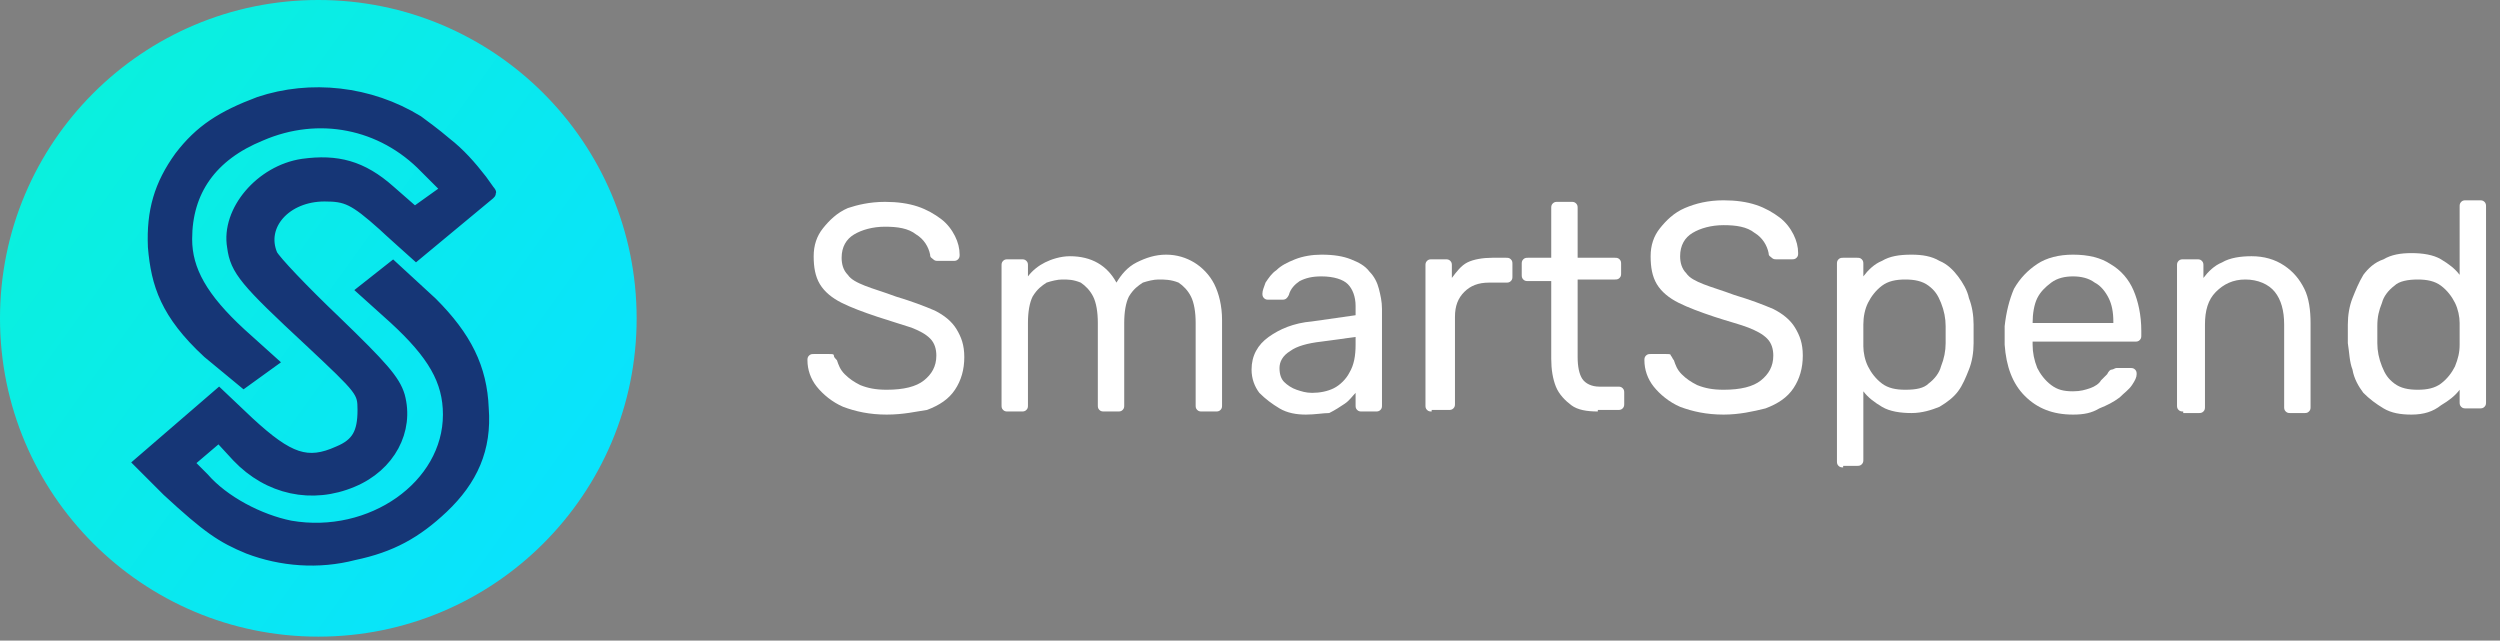 <svg width="160" height="41" viewBox="0 0 160 41" fill="none" xmlns="http://www.w3.org/2000/svg">
<rect x="0" y="0" width="160" height="41" fill="#808080" stroke="none"/>
<g clip-path="url(#clip0_1595_480)">
<path d="M56.746 26.534C55.652 26.534 54.758 26.335 53.963 26.037C53.267 25.739 52.671 25.242 52.273 24.745C51.876 24.248 51.677 23.652 51.677 23.056C51.677 22.956 51.677 22.857 51.777 22.758C51.876 22.658 51.975 22.658 52.075 22.658H53.069C53.267 22.658 53.367 22.658 53.367 22.758C53.367 22.857 53.466 22.956 53.565 23.056C53.665 23.354 53.764 23.652 54.062 23.95C54.361 24.248 54.659 24.447 55.056 24.646C55.553 24.845 56.05 24.944 56.746 24.944C57.839 24.944 58.634 24.745 59.131 24.348C59.628 23.95 59.926 23.453 59.926 22.758C59.926 22.36 59.826 21.963 59.528 21.665C59.23 21.366 58.833 21.168 58.336 20.969C57.739 20.77 57.044 20.571 56.149 20.273C55.255 19.975 54.46 19.677 53.864 19.379C53.267 19.081 52.77 18.683 52.472 18.186C52.174 17.689 52.075 17.093 52.075 16.398C52.075 15.702 52.273 15.106 52.671 14.609C53.069 14.112 53.565 13.615 54.261 13.317C54.857 13.118 55.652 12.919 56.646 12.919C57.441 12.919 58.137 13.019 58.733 13.217C59.329 13.416 59.826 13.714 60.224 14.012C60.621 14.311 60.919 14.708 61.118 15.106C61.317 15.503 61.416 15.901 61.416 16.298C61.416 16.398 61.416 16.497 61.317 16.596C61.218 16.696 61.118 16.696 61.019 16.696H60.025C59.926 16.696 59.826 16.696 59.727 16.596C59.628 16.497 59.528 16.497 59.528 16.298C59.429 15.801 59.131 15.304 58.634 15.006C58.137 14.609 57.441 14.509 56.646 14.509C55.851 14.509 55.156 14.708 54.659 15.006C54.162 15.304 53.864 15.801 53.864 16.497C53.864 16.894 53.963 17.292 54.261 17.59C54.46 17.888 54.857 18.087 55.354 18.286C55.851 18.485 56.547 18.683 57.342 18.981C58.336 19.279 59.131 19.578 59.826 19.876C60.423 20.174 60.919 20.571 61.218 21.068C61.516 21.565 61.715 22.062 61.715 22.857C61.715 23.652 61.516 24.348 61.118 24.944C60.721 25.54 60.124 25.938 59.329 26.236C58.634 26.335 57.839 26.534 56.746 26.534Z" fill="white"/>
<path d="M64.497 26.335C64.397 26.335 64.298 26.335 64.198 26.236C64.099 26.137 64.099 26.037 64.099 25.938V16.994C64.099 16.894 64.099 16.795 64.198 16.696C64.298 16.596 64.397 16.596 64.497 16.596H65.391C65.49 16.596 65.59 16.596 65.689 16.696C65.789 16.795 65.789 16.894 65.789 16.994V17.689C66.087 17.292 66.484 16.994 66.882 16.795C67.279 16.596 67.876 16.398 68.472 16.398C69.863 16.398 70.857 16.994 71.453 18.087C71.751 17.59 72.149 17.093 72.745 16.795C73.341 16.497 73.938 16.298 74.633 16.298C75.329 16.298 75.925 16.497 76.422 16.795C76.919 17.093 77.416 17.59 77.714 18.186C78.012 18.783 78.211 19.578 78.211 20.472V25.938C78.211 26.037 78.211 26.137 78.112 26.236C78.012 26.335 77.913 26.335 77.813 26.335H76.919C76.82 26.335 76.72 26.335 76.621 26.236C76.522 26.137 76.522 26.037 76.522 25.938V20.671C76.522 19.975 76.422 19.379 76.223 18.981C76.025 18.584 75.727 18.286 75.428 18.087C74.931 17.888 74.534 17.888 74.136 17.888C73.838 17.888 73.441 17.988 73.143 18.087C72.844 18.286 72.546 18.485 72.248 18.981C72.049 19.379 71.95 19.975 71.95 20.671V25.938C71.95 26.037 71.95 26.137 71.851 26.236C71.751 26.335 71.652 26.335 71.552 26.335H70.658C70.559 26.335 70.459 26.335 70.36 26.236C70.261 26.137 70.261 26.037 70.261 25.938V20.671C70.261 19.975 70.161 19.379 69.963 18.981C69.764 18.584 69.466 18.286 69.167 18.087C68.671 17.888 68.372 17.888 67.975 17.888C67.677 17.888 67.279 17.988 66.981 18.087C66.683 18.286 66.385 18.485 66.087 18.981C65.888 19.379 65.789 19.975 65.789 20.671V25.938C65.789 26.037 65.789 26.137 65.689 26.236C65.59 26.335 65.49 26.335 65.391 26.335H64.497Z" fill="white"/>
<path d="M83.578 26.534C82.982 26.534 82.385 26.435 81.888 26.137C81.391 25.838 80.994 25.54 80.597 25.143C80.298 24.745 80.1 24.248 80.1 23.652C80.1 22.758 80.497 22.062 81.193 21.565C81.888 21.068 82.783 20.671 83.975 20.571L86.758 20.174V19.578C86.758 18.981 86.559 18.485 86.261 18.186C85.963 17.888 85.367 17.689 84.572 17.689C83.975 17.689 83.578 17.789 83.18 17.988C82.882 18.186 82.584 18.485 82.485 18.882C82.385 19.081 82.286 19.18 82.087 19.18H81.193C81.093 19.18 80.994 19.18 80.895 19.081C80.795 18.981 80.795 18.882 80.795 18.783C80.795 18.584 80.895 18.385 80.994 18.087C81.193 17.789 81.391 17.491 81.69 17.292C81.988 16.994 82.385 16.795 82.882 16.596C83.379 16.398 83.975 16.298 84.572 16.298C85.367 16.298 85.963 16.398 86.46 16.596C86.957 16.795 87.354 16.994 87.652 17.391C87.951 17.689 88.149 18.087 88.249 18.485C88.348 18.882 88.447 19.279 88.447 19.776V25.938C88.447 26.037 88.447 26.137 88.348 26.236C88.249 26.335 88.149 26.335 88.05 26.335H87.156C87.056 26.335 86.957 26.335 86.857 26.236C86.758 26.137 86.758 26.037 86.758 25.938V25.143C86.559 25.342 86.361 25.64 86.062 25.838C85.764 26.037 85.466 26.236 85.069 26.435C84.671 26.435 84.174 26.534 83.578 26.534ZM83.975 25.143C84.472 25.143 84.969 25.044 85.367 24.845C85.764 24.646 86.162 24.248 86.361 23.851C86.659 23.354 86.758 22.758 86.758 22.062V21.565L84.572 21.863C83.677 21.963 82.982 22.162 82.584 22.46C82.087 22.758 81.888 23.155 81.888 23.553C81.888 23.95 81.988 24.248 82.187 24.447C82.385 24.646 82.683 24.845 82.982 24.944C83.28 25.044 83.578 25.143 83.975 25.143Z" fill="white"/>
<path d="M91.627 26.335C91.528 26.335 91.428 26.335 91.329 26.236C91.23 26.137 91.23 26.037 91.23 25.938V16.994C91.23 16.895 91.23 16.795 91.329 16.696C91.428 16.596 91.528 16.596 91.627 16.596H92.521C92.621 16.596 92.72 16.596 92.82 16.696C92.919 16.795 92.919 16.895 92.919 16.994V17.789C93.217 17.391 93.515 16.994 93.913 16.795C94.31 16.596 94.906 16.497 95.503 16.497H96.397C96.497 16.497 96.596 16.497 96.695 16.596C96.795 16.696 96.795 16.795 96.795 16.895V17.689C96.795 17.789 96.795 17.888 96.695 17.988C96.596 18.087 96.497 18.087 96.397 18.087H95.304C94.608 18.087 94.112 18.286 93.714 18.683C93.316 19.081 93.118 19.578 93.118 20.273V25.839C93.118 25.938 93.118 26.037 93.018 26.137C92.919 26.236 92.82 26.236 92.72 26.236H91.627V26.335Z" fill="white"/>
<path d="M102.261 26.335C101.565 26.335 100.969 26.236 100.571 25.938C100.174 25.64 99.776 25.242 99.577 24.745C99.379 24.248 99.279 23.652 99.279 22.956V17.988H97.789C97.689 17.988 97.59 17.988 97.49 17.888C97.391 17.789 97.391 17.689 97.391 17.59V16.894C97.391 16.795 97.391 16.696 97.49 16.596C97.59 16.497 97.689 16.497 97.789 16.497H99.279V13.317C99.279 13.217 99.279 13.118 99.379 13.019C99.478 12.919 99.578 12.919 99.677 12.919H100.571C100.671 12.919 100.77 12.919 100.869 13.019C100.969 13.118 100.969 13.217 100.969 13.317V16.497H103.354C103.453 16.497 103.553 16.497 103.652 16.596C103.751 16.696 103.751 16.795 103.751 16.894V17.491C103.751 17.59 103.751 17.689 103.652 17.789C103.553 17.888 103.453 17.888 103.354 17.888H100.969V22.857C100.969 23.453 101.068 23.95 101.267 24.248C101.466 24.547 101.863 24.745 102.36 24.745H103.553C103.652 24.745 103.751 24.745 103.851 24.845C103.95 24.944 103.95 25.044 103.95 25.143V25.838C103.95 25.938 103.95 26.037 103.851 26.137C103.751 26.236 103.652 26.236 103.553 26.236H102.261V26.335Z" fill="white"/>
<path d="M110.311 26.534C109.217 26.534 108.323 26.335 107.528 26.037C106.832 25.739 106.236 25.242 105.838 24.745C105.441 24.248 105.242 23.652 105.242 23.056C105.242 22.956 105.242 22.857 105.342 22.758C105.441 22.658 105.54 22.658 105.64 22.658H106.633C106.832 22.658 106.932 22.658 106.932 22.758C107.031 22.857 107.031 22.956 107.13 23.056C107.23 23.354 107.329 23.652 107.627 23.95C107.925 24.248 108.224 24.447 108.621 24.646C109.118 24.845 109.615 24.944 110.311 24.944C111.404 24.944 112.199 24.745 112.696 24.348C113.192 23.95 113.491 23.453 113.491 22.758C113.491 22.36 113.391 21.963 113.093 21.665C112.795 21.366 112.397 21.168 111.901 20.969C111.404 20.77 110.609 20.571 109.714 20.273C108.82 19.975 108.025 19.677 107.429 19.379C106.832 19.081 106.335 18.683 106.037 18.186C105.739 17.689 105.64 17.093 105.64 16.398C105.64 15.702 105.838 15.106 106.236 14.609C106.633 14.112 107.13 13.615 107.826 13.317C108.522 13.019 109.317 12.82 110.311 12.82C111.106 12.82 111.801 12.919 112.397 13.118C112.994 13.317 113.491 13.615 113.888 13.913C114.286 14.211 114.584 14.609 114.783 15.006C114.981 15.404 115.081 15.801 115.081 16.199C115.081 16.298 115.081 16.398 114.981 16.497C114.882 16.596 114.783 16.596 114.683 16.596H113.689C113.59 16.596 113.491 16.596 113.391 16.497C113.292 16.398 113.192 16.398 113.192 16.199C113.093 15.702 112.795 15.205 112.298 14.907C111.801 14.509 111.106 14.41 110.311 14.41C109.515 14.41 108.82 14.609 108.323 14.907C107.826 15.205 107.528 15.702 107.528 16.398C107.528 16.795 107.627 17.193 107.925 17.491C108.124 17.789 108.522 17.988 109.019 18.186C109.515 18.385 110.211 18.584 111.006 18.882C112 19.18 112.795 19.478 113.491 19.776C114.087 20.075 114.584 20.472 114.882 20.969C115.18 21.466 115.379 21.963 115.379 22.758C115.379 23.553 115.18 24.248 114.783 24.845C114.385 25.441 113.789 25.838 112.994 26.137C112.199 26.335 111.304 26.534 110.311 26.534Z" fill="white"/>
<path d="M117.962 29.913C117.863 29.913 117.764 29.913 117.664 29.814C117.565 29.714 117.565 29.615 117.565 29.515V16.894C117.565 16.795 117.565 16.696 117.664 16.596C117.764 16.497 117.863 16.497 117.962 16.497H118.857C118.956 16.497 119.056 16.497 119.155 16.596C119.254 16.696 119.254 16.795 119.254 16.894V17.689C119.553 17.292 119.95 16.894 120.447 16.696C120.944 16.398 121.54 16.298 122.335 16.298C123.031 16.298 123.627 16.398 124.124 16.696C124.621 16.894 125.018 17.292 125.316 17.689C125.615 18.087 125.913 18.584 126.012 19.081C126.211 19.578 126.31 20.174 126.31 20.77C126.31 20.969 126.31 21.168 126.31 21.366C126.31 21.565 126.31 21.764 126.31 21.963C126.31 22.559 126.211 23.155 126.012 23.652C125.813 24.149 125.615 24.646 125.316 25.044C125.018 25.441 124.621 25.739 124.124 26.037C123.627 26.236 123.031 26.435 122.335 26.435C121.639 26.435 120.944 26.335 120.447 26.037C119.95 25.739 119.553 25.441 119.254 25.044V29.416C119.254 29.515 119.254 29.615 119.155 29.714C119.056 29.814 118.956 29.814 118.857 29.814H117.962V29.913ZM121.938 24.944C122.633 24.944 123.13 24.845 123.428 24.547C123.826 24.248 124.124 23.851 124.223 23.453C124.422 22.956 124.521 22.46 124.521 21.963C124.521 21.565 124.521 21.267 124.521 20.87C124.521 20.373 124.422 19.876 124.223 19.379C124.025 18.882 123.826 18.584 123.428 18.286C123.031 17.988 122.534 17.888 121.938 17.888C121.341 17.888 120.844 17.988 120.447 18.286C120.049 18.584 119.751 18.981 119.553 19.379C119.354 19.776 119.254 20.273 119.254 20.77C119.254 20.969 119.254 21.168 119.254 21.466C119.254 21.764 119.254 21.963 119.254 22.162C119.254 22.559 119.354 23.056 119.553 23.453C119.751 23.851 120.049 24.248 120.447 24.547C120.844 24.845 121.341 24.944 121.938 24.944Z" fill="white"/>
<path d="M132.671 26.534C131.379 26.534 130.385 26.137 129.59 25.342C128.795 24.547 128.397 23.453 128.298 22.062C128.298 21.863 128.298 21.665 128.298 21.466C128.298 21.168 128.298 20.969 128.298 20.87C128.397 19.975 128.596 19.18 128.894 18.485C129.292 17.789 129.789 17.292 130.385 16.894C130.981 16.497 131.776 16.298 132.671 16.298C133.664 16.298 134.459 16.497 135.056 16.894C135.751 17.292 136.248 17.888 136.546 18.584C136.844 19.279 137.043 20.174 137.043 21.168V21.466C137.043 21.565 137.043 21.665 136.944 21.764C136.844 21.863 136.745 21.863 136.646 21.863H130.087C130.087 21.863 130.087 21.863 130.087 21.963C130.087 22.062 130.087 22.062 130.087 22.062C130.087 22.559 130.186 23.056 130.385 23.553C130.584 23.95 130.882 24.348 131.279 24.646C131.677 24.944 132.074 25.044 132.671 25.044C133.167 25.044 133.466 24.944 133.764 24.845C134.062 24.745 134.36 24.547 134.459 24.348C134.658 24.149 134.757 24.05 134.857 23.95C134.956 23.752 135.056 23.652 135.155 23.652C135.254 23.652 135.354 23.553 135.453 23.553H136.348C136.447 23.553 136.546 23.553 136.646 23.652C136.745 23.752 136.745 23.851 136.745 23.95C136.745 24.149 136.646 24.348 136.447 24.646C136.248 24.944 135.95 25.143 135.652 25.441C135.254 25.739 134.857 25.938 134.36 26.137C133.863 26.435 133.366 26.534 132.671 26.534ZM130.087 20.671H135.254V20.571C135.254 19.975 135.155 19.478 134.956 19.081C134.757 18.683 134.459 18.286 134.062 18.087C133.664 17.789 133.167 17.689 132.671 17.689C132.174 17.689 131.677 17.789 131.279 18.087C130.882 18.385 130.584 18.683 130.385 19.081C130.186 19.478 130.087 20.075 130.087 20.671Z" fill="white"/>
<path d="M139.727 26.335C139.627 26.335 139.528 26.335 139.428 26.236C139.329 26.137 139.329 26.037 139.329 25.938V16.994C139.329 16.895 139.329 16.795 139.428 16.696C139.528 16.596 139.627 16.596 139.727 16.596H140.621C140.72 16.596 140.82 16.596 140.919 16.696C141.019 16.795 141.019 16.895 141.019 16.994V17.789C141.317 17.391 141.714 16.994 142.211 16.795C142.708 16.497 143.404 16.398 144.099 16.398C144.894 16.398 145.59 16.596 146.186 16.994C146.783 17.391 147.18 17.888 147.478 18.485C147.776 19.081 147.876 19.876 147.876 20.671V26.037C147.876 26.137 147.876 26.236 147.776 26.335C147.677 26.435 147.578 26.435 147.478 26.435H146.584C146.484 26.435 146.385 26.435 146.286 26.335C146.186 26.236 146.186 26.137 146.186 26.037V20.77C146.186 19.876 145.987 19.18 145.59 18.683C145.192 18.186 144.497 17.888 143.702 17.888C142.907 17.888 142.31 18.186 141.814 18.683C141.317 19.18 141.118 19.876 141.118 20.77V26.037C141.118 26.137 141.118 26.236 141.019 26.335C140.919 26.435 140.82 26.435 140.72 26.435H139.727V26.335Z" fill="white"/>
<path d="M154.336 26.534C153.64 26.534 153.044 26.435 152.547 26.137C152.05 25.838 151.653 25.54 151.255 25.143C150.957 24.745 150.659 24.248 150.559 23.652C150.361 23.155 150.361 22.559 150.261 21.963C150.261 21.764 150.261 21.565 150.261 21.366C150.261 21.168 150.261 20.969 150.261 20.77C150.261 20.174 150.361 19.578 150.559 19.081C150.758 18.584 150.957 18.087 151.255 17.59C151.553 17.193 151.951 16.795 152.547 16.596C153.044 16.298 153.64 16.199 154.336 16.199C155.031 16.199 155.727 16.298 156.224 16.596C156.721 16.894 157.118 17.193 157.417 17.59V13.217C157.417 13.118 157.417 13.019 157.516 12.919C157.615 12.82 157.715 12.82 157.814 12.82H158.708C158.808 12.82 158.907 12.82 159.007 12.919C159.106 13.019 159.106 13.118 159.106 13.217V25.739C159.106 25.838 159.106 25.938 159.007 26.037C158.907 26.137 158.808 26.137 158.708 26.137H157.814C157.715 26.137 157.615 26.137 157.516 26.037C157.417 25.938 157.417 25.838 157.417 25.739V24.944C157.118 25.342 156.721 25.64 156.224 25.938C155.727 26.335 155.131 26.534 154.336 26.534ZM154.733 24.944C155.33 24.944 155.826 24.845 156.224 24.547C156.621 24.248 156.92 23.851 157.118 23.453C157.317 22.956 157.417 22.559 157.417 22.062C157.417 21.863 157.417 21.665 157.417 21.366C157.417 21.068 157.417 20.87 157.417 20.671C157.417 20.273 157.317 19.776 157.118 19.379C156.92 18.981 156.621 18.584 156.224 18.286C155.826 17.988 155.33 17.888 154.733 17.888C154.137 17.888 153.541 17.988 153.243 18.286C152.845 18.584 152.547 18.981 152.448 19.379C152.249 19.876 152.149 20.273 152.149 20.87C152.149 21.267 152.149 21.565 152.149 21.963C152.149 22.46 152.249 22.956 152.448 23.453C152.646 23.95 152.845 24.248 153.243 24.547C153.64 24.845 154.137 24.944 154.733 24.944Z" fill="white"/>
<path d="M20.373 40.745C31.624 40.745 40.745 31.624 40.745 20.373C40.745 9.121 31.624 0 20.373 0C9.121 0 0 9.121 0 20.373C0 31.624 9.121 40.745 20.373 40.745Z" fill="url(#paint0_linear_1595_480)"/>
<path fill-rule="evenodd" clip-rule="evenodd" d="M16.596 6.559C14.211 7.453 12.82 8.348 11.528 10.037C10.236 11.826 9.739 13.516 9.838 15.801C10.037 18.186 10.633 20.075 13.316 22.559L15.602 24.447L17.391 23.155L15.403 21.366C12.919 19.081 11.925 17.292 11.925 15.304C11.925 12.224 13.515 9.938 16.695 8.646C20.372 7.056 24.447 7.851 27.23 10.733L28.621 12.124L26.534 13.615L24.944 12.224C23.155 10.634 21.565 10.236 19.379 10.534C16.695 10.932 14.509 13.516 14.907 15.801C15.105 17.292 15.702 17.988 19.875 21.863C23.155 24.944 23.254 25.044 23.254 26.236C23.254 27.727 22.857 28.422 21.664 28.919C19.677 29.814 18.484 29.416 15.9 27.031L14.012 25.242L8.944 29.615L10.733 31.404C13.316 33.789 14.211 34.385 15.9 35.081C17.987 35.876 20.372 36.075 22.658 35.478C25.043 34.981 26.633 34.087 28.323 32.497C30.211 30.708 31.105 28.721 30.907 26.137C30.807 23.553 29.813 21.565 27.627 19.379L25.143 17.093L23.254 18.584L25.242 20.373C27.727 22.658 28.72 24.348 28.72 26.534C28.72 31.106 23.751 34.584 18.584 33.69C16.596 33.292 14.31 32.099 13.018 30.609L12.025 29.615L14.012 27.925L15.205 29.218C17.192 31.304 19.975 31.901 22.559 30.808C24.944 29.814 26.136 27.528 25.54 25.342C25.242 24.348 24.447 23.453 21.466 20.572C19.379 18.584 17.59 16.696 17.391 16.298C16.596 14.41 18.285 12.522 20.77 12.522C22.161 12.522 22.658 12.721 24.546 14.41C24.745 14.609 26.633 16.298 26.633 16.298L31.304 12.422C31.404 12.323 31.404 12.323 31.304 12.224L30.807 11.528C30.111 10.634 29.416 9.839 28.521 9.143C27.826 8.547 27.13 8.05 26.733 7.752C23.652 5.863 19.875 5.466 16.596 6.559Z" fill="#163676" stroke="#163676" stroke-width="0.745" stroke-miterlimit="10"/>
</g>
<defs>
<linearGradient id="paint0_linear_1595_480" x1="4.103" y1="8.679" x2="35.905" y2="31.536" gradientUnits="userSpaceOnUse">
<stop stop-color="#0AF0DE"/>
<stop offset="1" stop-color="#09E3FC"/>
</linearGradient>
<clipPath id="clip0_1595_480">
<rect width="160" height="40.745" fill="white"/>
</clipPath>
</defs>
</svg>
